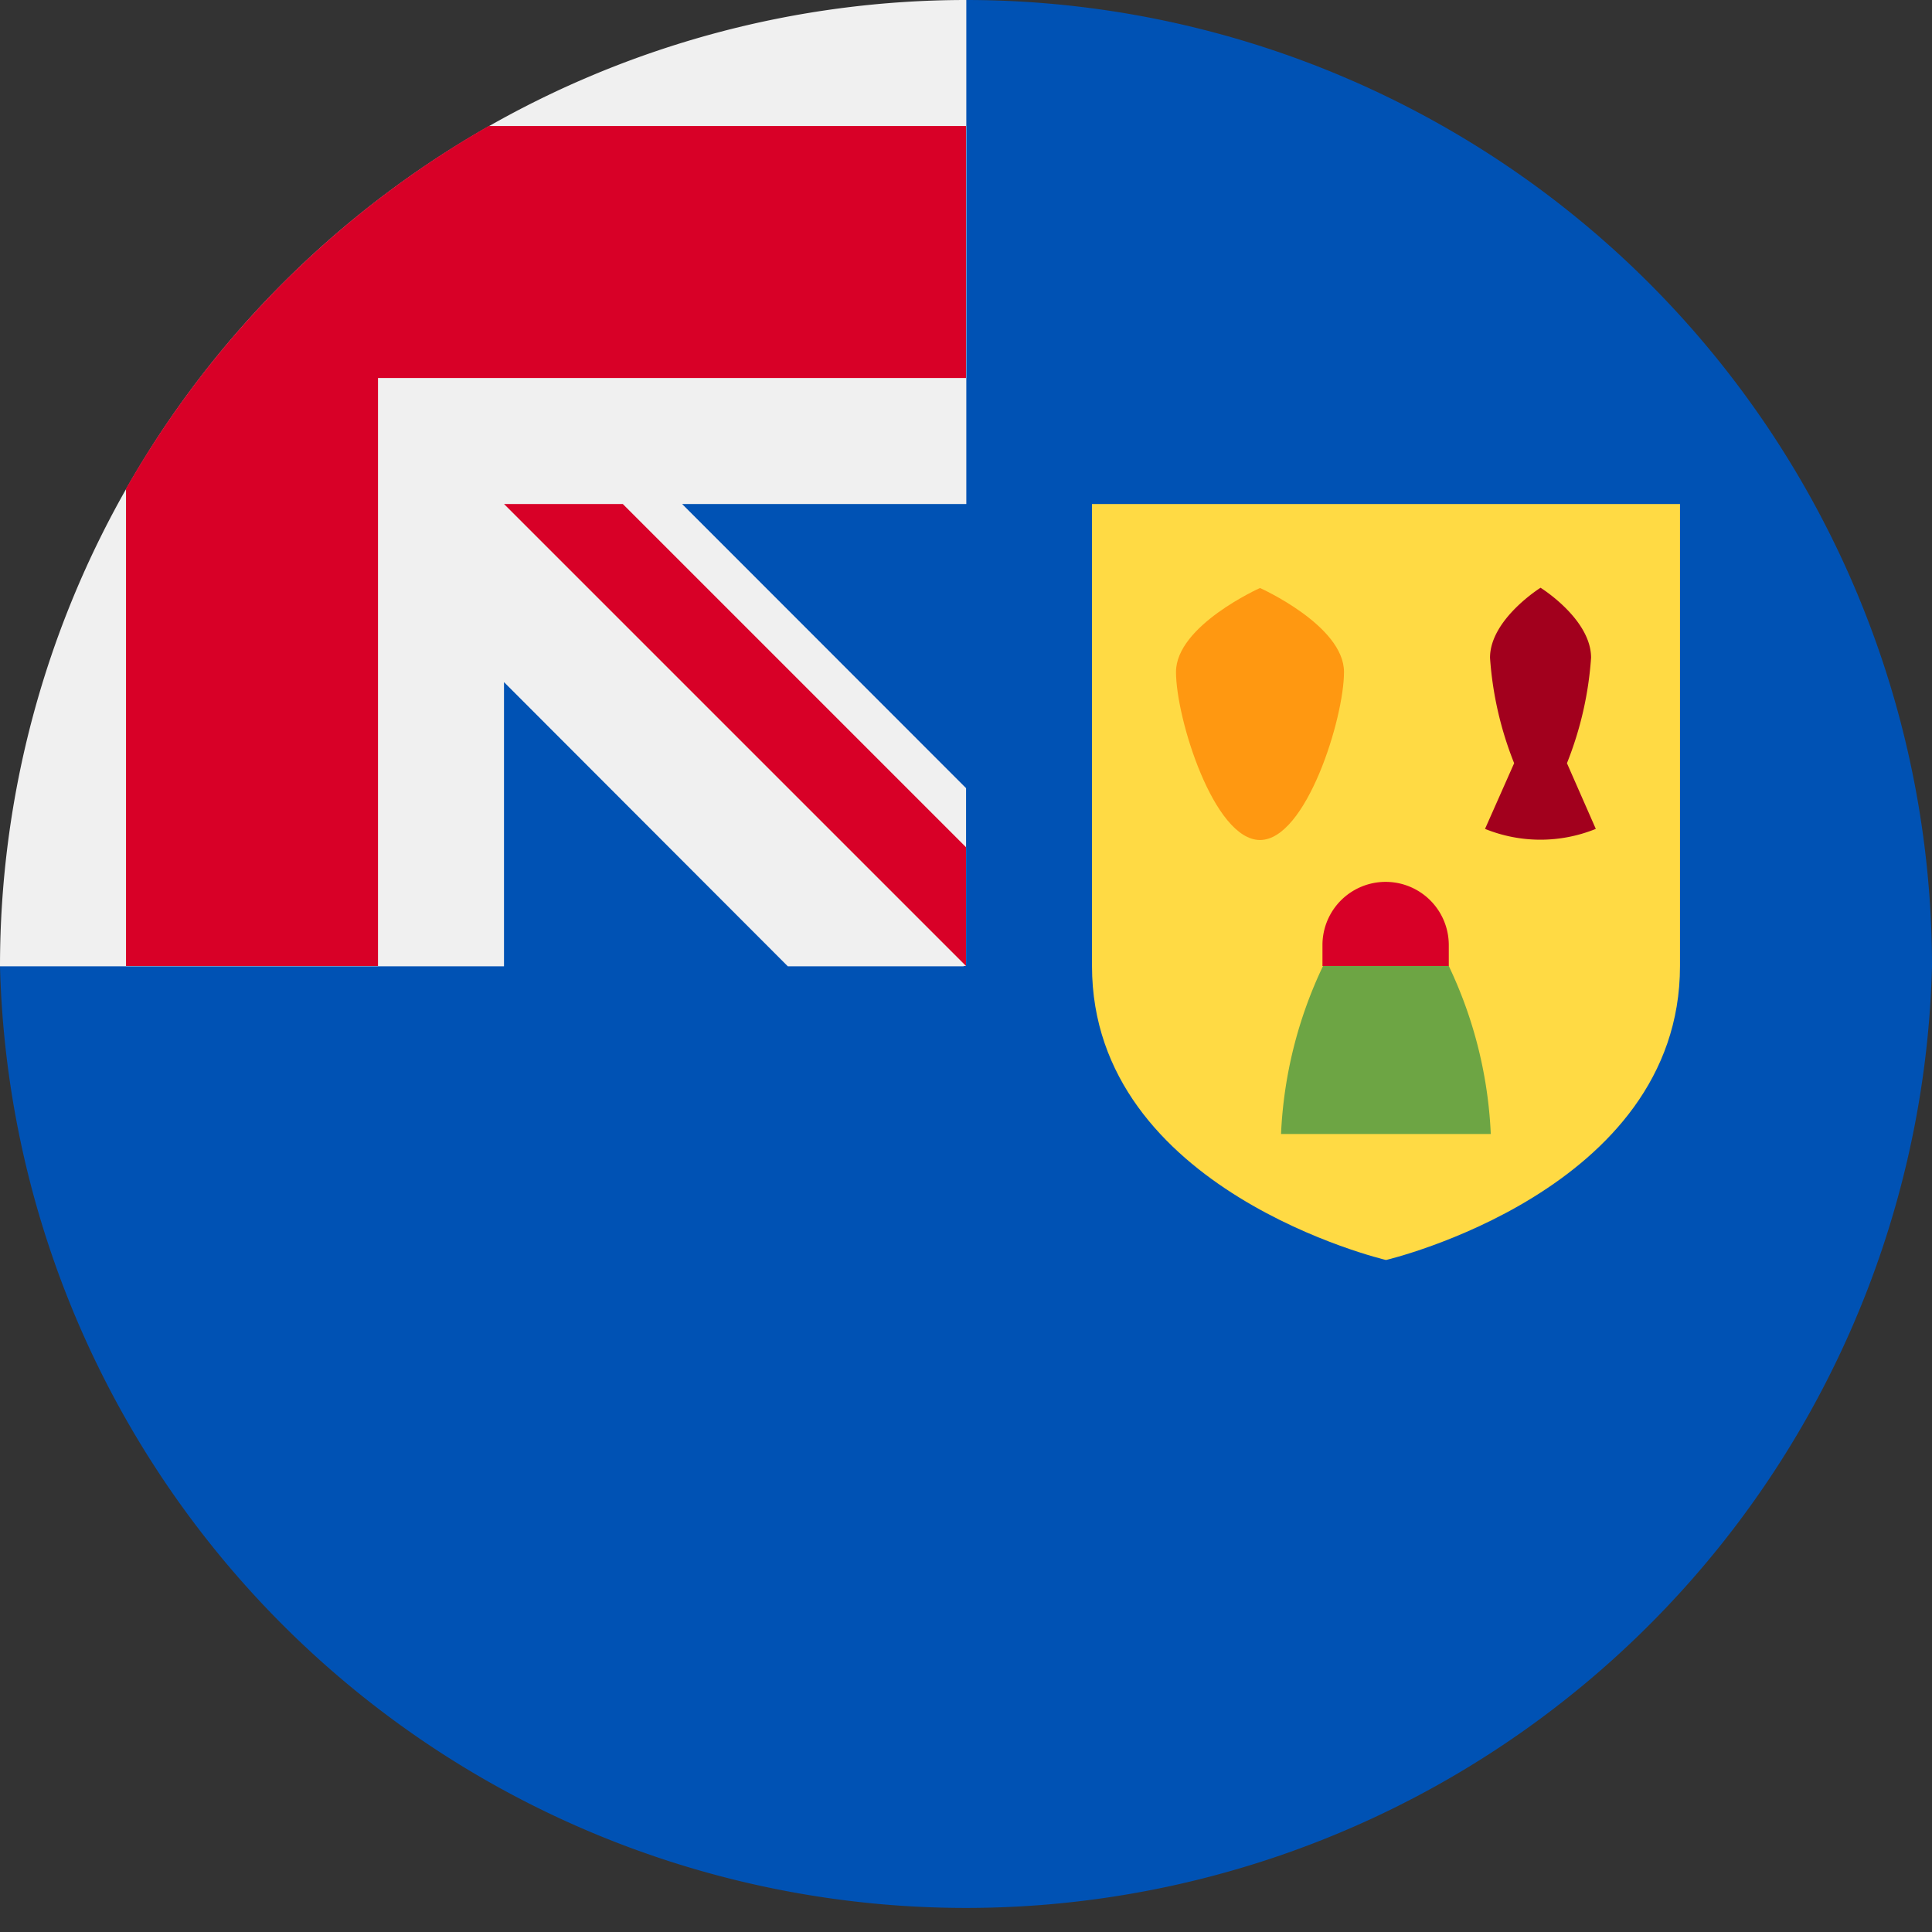<svg id="turks-and-caicos" xmlns="http://www.w3.org/2000/svg" width="30.59" height="30.59" viewBox="0 0 30.59 30.59">
  <rect x="0" y="0" width="30.59" height="30.59" fill="#333333" stroke="none"/>
  <path id="Path_256" data-name="Path 256" d="M30.59,15.3A15.3,15.3,0,0,1,0,15.3S15.3,0,15.3,0A15.3,15.3,0,0,1,30.59,15.3Z" fill="#0052b4"/>
  <g id="Group_1570" data-name="Group 1570">
    <path id="Path_257" data-name="Path 257" d="M255.96,0h0Z" transform="translate(-240.665)" fill="#f0f0f0"/>
    <path id="Path_258" data-name="Path 258" d="M255.315,255.356h.041v-.041Z" transform="translate(-240.061 -240.061)" fill="#f0f0f0"/>
    <path id="Path_259" data-name="Path 259" d="M15.3,7.98V0h0A15.3,15.3,0,0,0,0,15.3H7.98V10.8L12.474,15.3h2.781l.041-.041v-2.78L10.8,7.98Z" fill="#f0f0f0"/>
  </g>
  <g id="Group_1571" data-name="Group 1571" transform="translate(1.995 1.995)">
    <path id="Path_260" data-name="Path 260" d="M39.134,33.391a15.368,15.368,0,0,0-5.743,5.743v7.557h3.99v-9.31h9.31v-3.99Z" transform="translate(-33.391 -33.391)" fill="#d80027"/>
    <path id="Path_261" data-name="Path 261" d="M140.88,139l-5.434-5.434h-1.881l7.315,7.315h0Z" transform="translate(-127.58 -127.581)" fill="#d80027"/>
  </g>
  <path id="Path_262" data-name="Path 262" d="M289.391,133.565v7.315c0,3.563,4.655,4.655,4.655,4.655s4.655-1.092,4.655-4.655v-7.315Z" transform="translate(-272.101 -125.585)" fill="#ffda44"/>
  <path id="Path_263" data-name="Path 263" d="M314.312,157.156c0,.735-.6,2.66-1.33,2.66s-1.33-1.925-1.33-2.66,1.33-1.33,1.33-1.33S314.312,156.421,314.312,157.156Z" transform="translate(-293.032 -146.516)" fill="#ff9811"/>
  <path id="Path_264" data-name="Path 264" d="M394.886,158.6a5.51,5.51,0,0,0,.382-1.67c0-.612-.8-1.108-.8-1.108s-.8.5-.8,1.108a5.51,5.51,0,0,0,.382,1.67l-.461,1.04a2.332,2.332,0,0,0,1.754,0Z" transform="translate(-370.076 -146.516)" fill="#a2001d"/>
  <path id="Path_265" data-name="Path 265" d="M340.144,245.535a6.879,6.879,0,0,0-.665,2.66H342.8a6.879,6.879,0,0,0-.665-2.66l-1-.665Z" transform="translate(-319.196 -230.24)" fill="#6da544"/>
  <path id="Path_266" data-name="Path 266" d="M352.6,235.069v-.332a1,1,0,0,0-2,0v.332Z" transform="translate(-329.661 -219.774)" fill="#d80027"/>
</svg>
